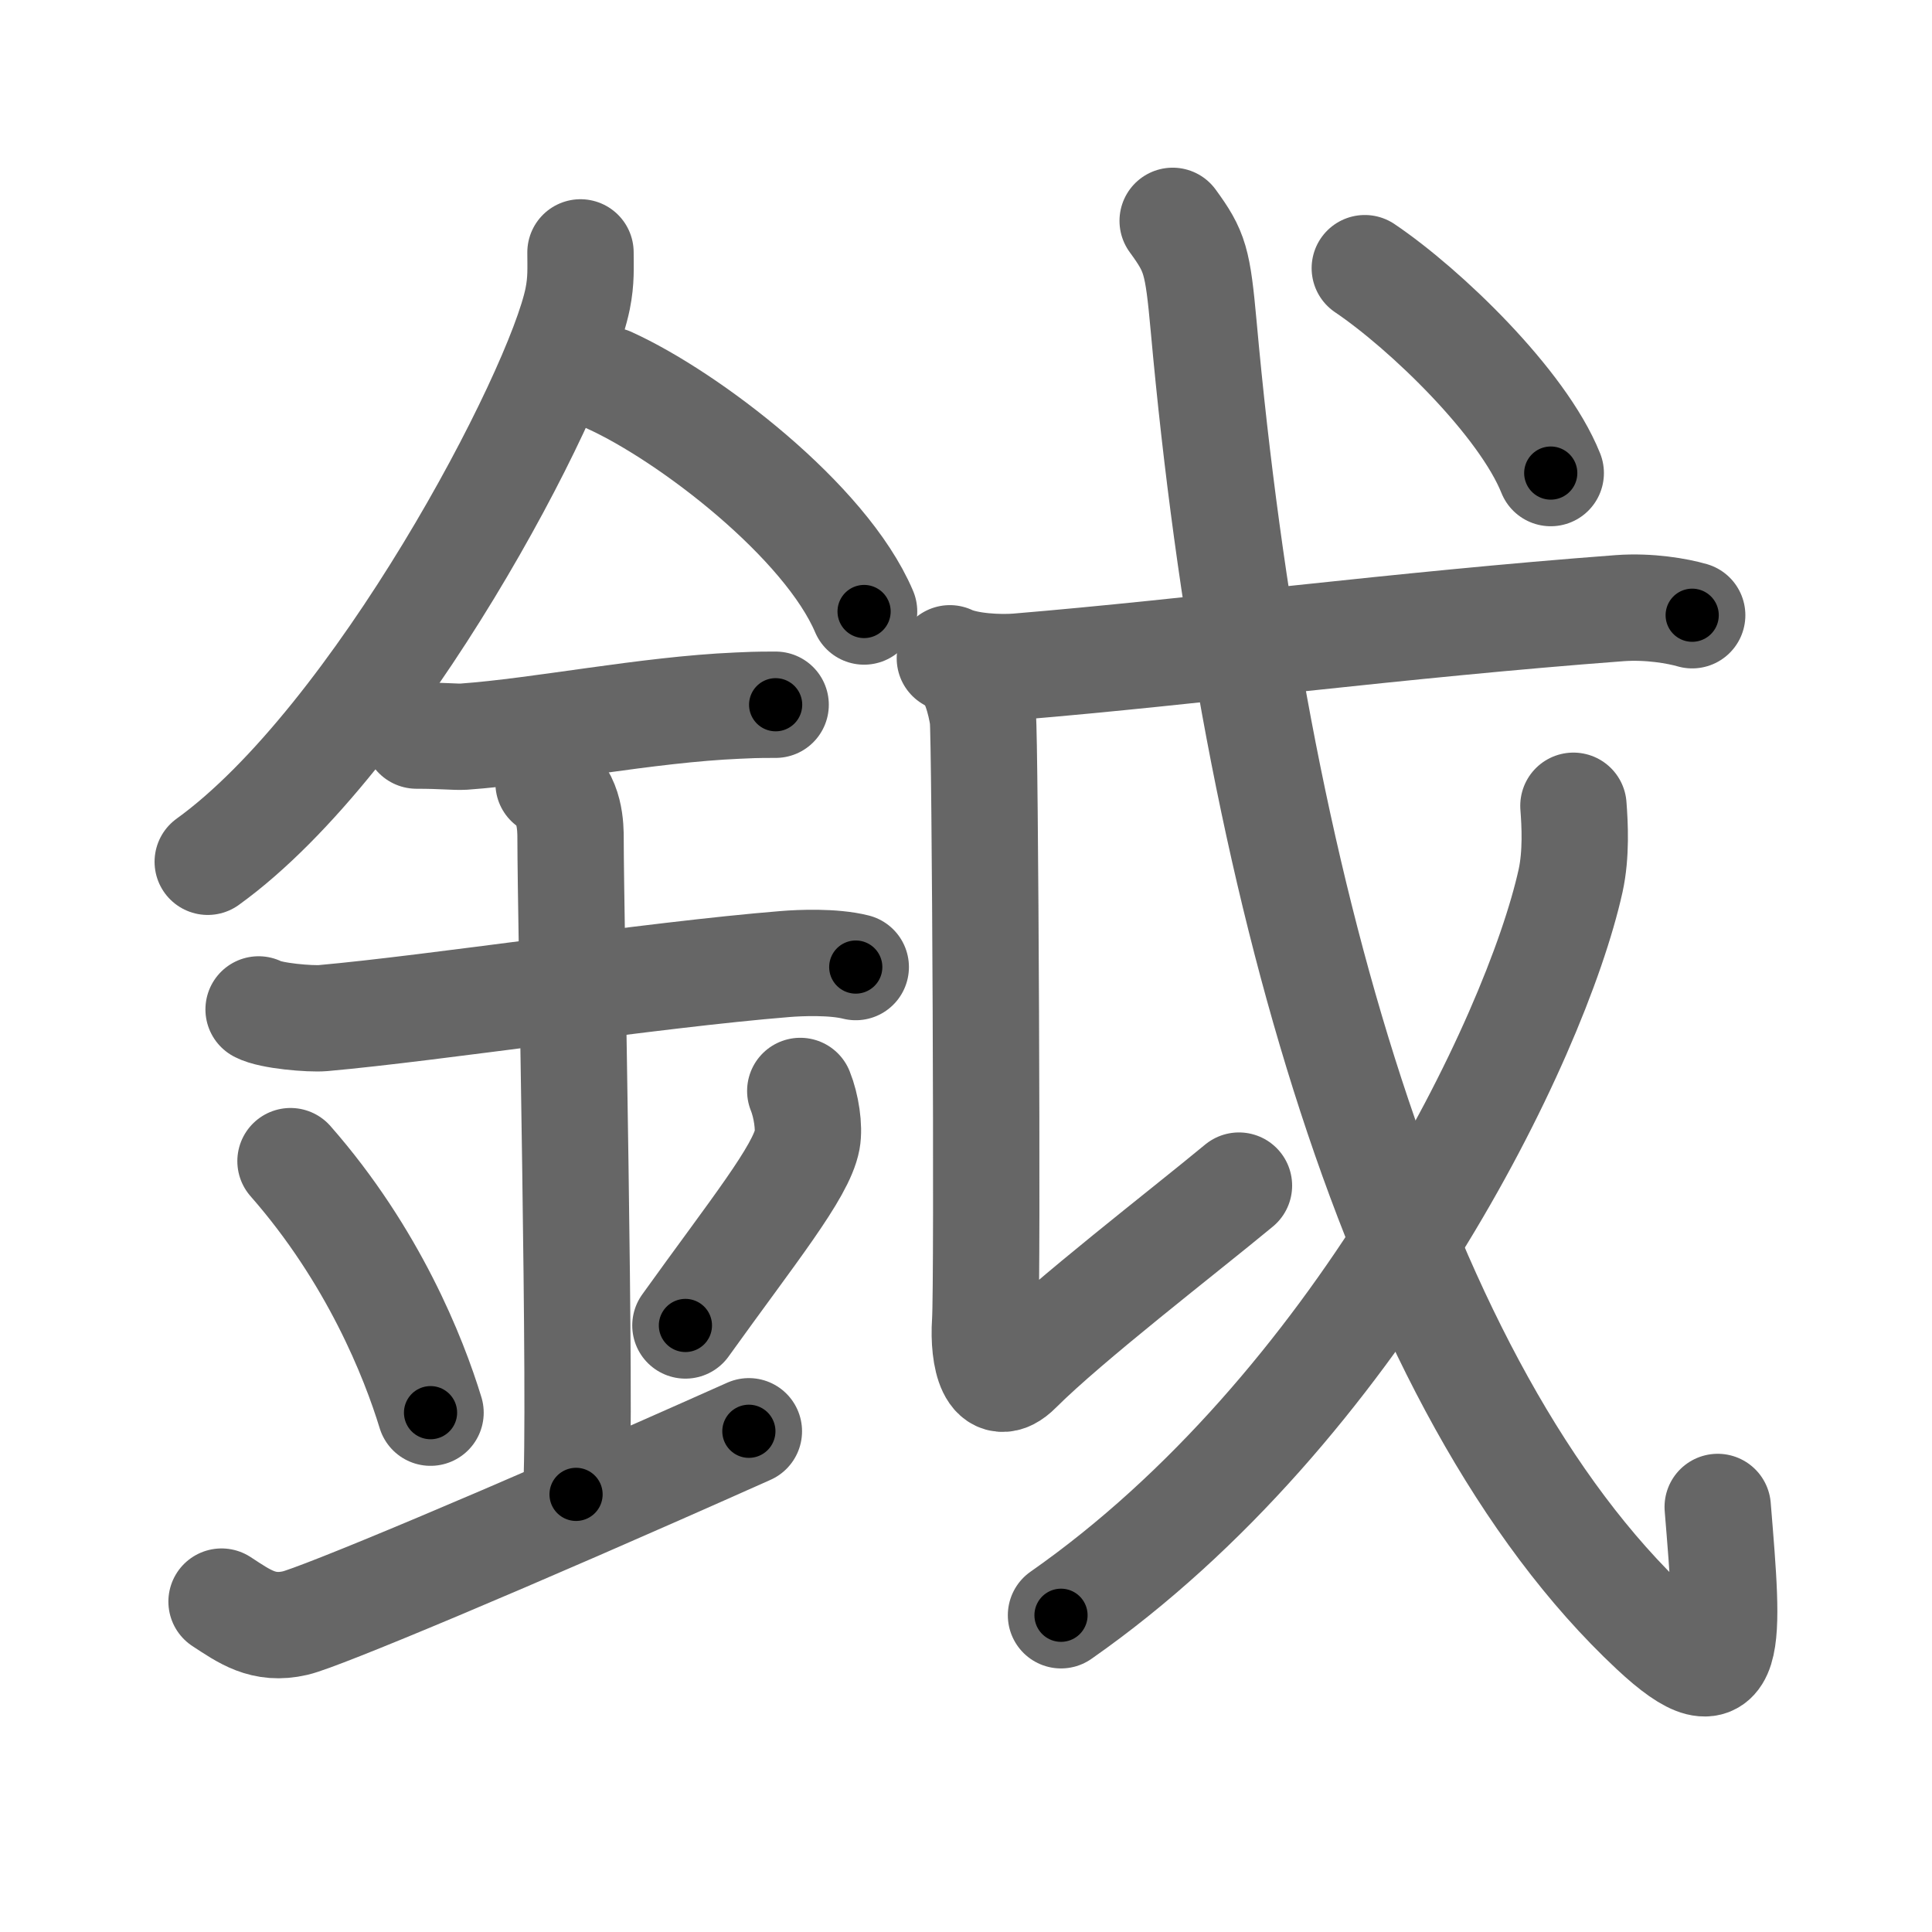 <svg xmlns="http://www.w3.org/2000/svg" viewBox="0 0 109 109" id="925e"><g fill="none" stroke="#666" stroke-width="6" stroke-linecap="round" stroke-linejoin="round"><g><g><path d="M32.75,14.24c0,0.87,0.05,1.57-0.16,2.62c-1.12,5.46-11.34,24.89-20.87,31.76" /><path d="M34.39,21.46c4.47,2.03,12.18,7.92,14.36,13.04" /><path d="M23.5,41.5c1.5,0,2.18,0.09,2.67,0.06c4.33-0.31,10.33-1.53,15.44-1.75c0.74-0.03,0.9-0.05,2.15-0.05" /><path d="M14.59,56.95c0.68,0.37,2.93,0.55,3.63,0.49c6.29-0.56,18.54-2.44,26.07-3.05c0.85-0.07,2.72-0.15,3.99,0.17" /><path d="M30.95,44.19c1.24,0.78,1.24,2.52,1.24,3.14c0,4.35,0.62,32.63,0.31,36.98" /><path d="M16.39,65.51c4.67,5.32,6.95,11.08,7.9,14.19" /><path d="M45.15,61.55c0.34,0.84,0.52,2.06,0.39,2.76c-0.34,1.81-3.04,5.13-6.87,10.47" /><path d="M12.5,90.36c1.29,0.84,2.35,1.63,4.16,1.21C18,91.26,28.25,87,42.25,80.75" /></g><g><g><path d="M54.27,37.63c0.66,0.44,1.05,1.99,1.18,2.87c0.13,0.88,0.28,31.88,0.13,34.08c-0.13,1.99,0.37,4.23,1.89,2.7c2.78-2.78,9.28-7.78,12.43-10.39" /></g><g><g><g><path d="M53.59,37.14c0.99,0.47,2.8,0.55,3.8,0.47c9.99-0.83,21.48-2.36,34-3.3c1.66-0.12,3.25,0.16,4.08,0.4" /></g><path d="M66.16,12.46c1.27,1.74,1.41,2.24,1.75,5.96C70.72,49.5,78.8,78.47,93.26,91.98c4.63,4.33,4.28,0.74,3.65-6.96" /></g><g><path d="M88.77,45.46c0.08,1.05,0.17,2.72-0.16,4.23C86.63,58.61,76.5,79.5,59.86,91.13" /></g><g><g><path d="M77,15.13c3.42,2.31,8.9,7.59,10.49,11.56" /></g></g></g></g></g></g><g fill="none" stroke="#000" stroke-width="3" stroke-linecap="round" stroke-linejoin="round"><path d="M32.75,14.24c0,0.87,0.05,1.57-0.16,2.62c-1.12,5.46-11.34,24.89-20.87,31.76" stroke-dasharray="41.104" stroke-dashoffset="41.104"><animate attributeName="stroke-dashoffset" values="41.104;41.104;0" dur="0.411s" fill="freeze" begin="0s;925e.click" /></path><path d="M34.39,21.46c4.47,2.03,12.18,7.92,14.36,13.04" stroke-dasharray="19.716" stroke-dashoffset="19.716"><animate attributeName="stroke-dashoffset" values="19.716" fill="freeze" begin="925e.click" /><animate attributeName="stroke-dashoffset" values="19.716;19.716;0" keyTimes="0;0.676;1" dur="0.608s" fill="freeze" begin="0s;925e.click" /></path><path d="M23.5,41.5c1.5,0,2.18,0.09,2.67,0.06c4.33-0.31,10.33-1.53,15.44-1.75c0.74-0.03,0.9-0.05,2.15-0.05" stroke-dasharray="20.367" stroke-dashoffset="20.367"><animate attributeName="stroke-dashoffset" values="20.367" fill="freeze" begin="925e.click" /><animate attributeName="stroke-dashoffset" values="20.367;20.367;0" keyTimes="0;0.749;1" dur="0.812s" fill="freeze" begin="0s;925e.click" /></path><path d="M14.59,56.95c0.68,0.37,2.93,0.55,3.63,0.49c6.29-0.56,18.54-2.44,26.07-3.05c0.85-0.07,2.72-0.15,3.99,0.17" stroke-dasharray="33.947" stroke-dashoffset="33.947"><animate attributeName="stroke-dashoffset" values="33.947" fill="freeze" begin="925e.click" /><animate attributeName="stroke-dashoffset" values="33.947;33.947;0" keyTimes="0;0.705;1" dur="1.151s" fill="freeze" begin="0s;925e.click" /></path><path d="M30.95,44.19c1.24,0.78,1.24,2.52,1.24,3.14c0,4.35,0.62,32.63,0.31,36.98" stroke-dasharray="40.515" stroke-dashoffset="40.515"><animate attributeName="stroke-dashoffset" values="40.515" fill="freeze" begin="925e.click" /><animate attributeName="stroke-dashoffset" values="40.515;40.515;0" keyTimes="0;0.74;1" dur="1.556s" fill="freeze" begin="0s;925e.click" /></path><path d="M16.39,65.51c4.67,5.32,6.95,11.08,7.9,14.19" stroke-dasharray="16.359" stroke-dashoffset="16.359"><animate attributeName="stroke-dashoffset" values="16.359" fill="freeze" begin="925e.click" /><animate attributeName="stroke-dashoffset" values="16.359;16.359;0" keyTimes="0;0.905;1" dur="1.72s" fill="freeze" begin="0s;925e.click" /></path><path d="M45.15,61.55c0.34,0.84,0.52,2.06,0.39,2.76c-0.34,1.81-3.04,5.13-6.87,10.47" stroke-dasharray="15.389" stroke-dashoffset="15.389"><animate attributeName="stroke-dashoffset" values="15.389" fill="freeze" begin="925e.click" /><animate attributeName="stroke-dashoffset" values="15.389;15.389;0" keyTimes="0;0.918;1" dur="1.874s" fill="freeze" begin="0s;925e.click" /></path><path d="M12.5,90.36c1.29,0.84,2.35,1.63,4.16,1.21C18,91.26,28.25,87,42.25,80.75" stroke-dasharray="32.282" stroke-dashoffset="32.282"><animate attributeName="stroke-dashoffset" values="32.282" fill="freeze" begin="925e.click" /><animate attributeName="stroke-dashoffset" values="32.282;32.282;0" keyTimes="0;0.853;1" dur="2.197s" fill="freeze" begin="0s;925e.click" /></path><path d="M54.27,37.63c0.66,0.44,1.05,1.99,1.18,2.87c0.13,0.88,0.28,31.88,0.13,34.08c-0.13,1.99,0.37,4.23,1.89,2.7c2.78-2.78,9.28-7.78,12.43-10.39" stroke-dasharray="58.131" stroke-dashoffset="58.131"><animate attributeName="stroke-dashoffset" values="58.131" fill="freeze" begin="925e.click" /><animate attributeName="stroke-dashoffset" values="58.131;58.131;0" keyTimes="0;0.791;1" dur="2.778s" fill="freeze" begin="0s;925e.click" /></path><path d="M53.59,37.14c0.99,0.47,2.8,0.55,3.8,0.47c9.99-0.83,21.48-2.36,34-3.3c1.66-0.12,3.25,0.16,4.08,0.4" stroke-dasharray="42.142" stroke-dashoffset="42.142"><animate attributeName="stroke-dashoffset" values="42.142" fill="freeze" begin="925e.click" /><animate attributeName="stroke-dashoffset" values="42.142;42.142;0" keyTimes="0;0.868;1" dur="3.199s" fill="freeze" begin="0s;925e.click" /></path><path d="M66.16,12.46c1.27,1.74,1.41,2.24,1.75,5.96C70.72,49.5,78.8,78.47,93.26,91.98c4.63,4.33,4.28,0.74,3.65-6.96" stroke-dasharray="98.45" stroke-dashoffset="98.45"><animate attributeName="stroke-dashoffset" values="98.45" fill="freeze" begin="925e.click" /><animate attributeName="stroke-dashoffset" values="98.45;98.45;0" keyTimes="0;0.812;1" dur="3.939s" fill="freeze" begin="0s;925e.click" /></path><path d="M88.77,45.46c0.08,1.05,0.17,2.72-0.16,4.23C86.63,58.61,76.5,79.5,59.86,91.13" stroke-dasharray="55.593" stroke-dashoffset="55.593"><animate attributeName="stroke-dashoffset" values="55.593" fill="freeze" begin="925e.click" /><animate attributeName="stroke-dashoffset" values="55.593;55.593;0" keyTimes="0;0.876;1" dur="4.495s" fill="freeze" begin="0s;925e.click" /></path><path d="M77,15.13c3.42,2.31,8.9,7.59,10.49,11.56" stroke-dasharray="15.776" stroke-dashoffset="15.776"><animate attributeName="stroke-dashoffset" values="15.776" fill="freeze" begin="925e.click" /><animate attributeName="stroke-dashoffset" values="15.776;15.776;0" keyTimes="0;0.966;1" dur="4.653s" fill="freeze" begin="0s;925e.click" /></path></g></svg>
